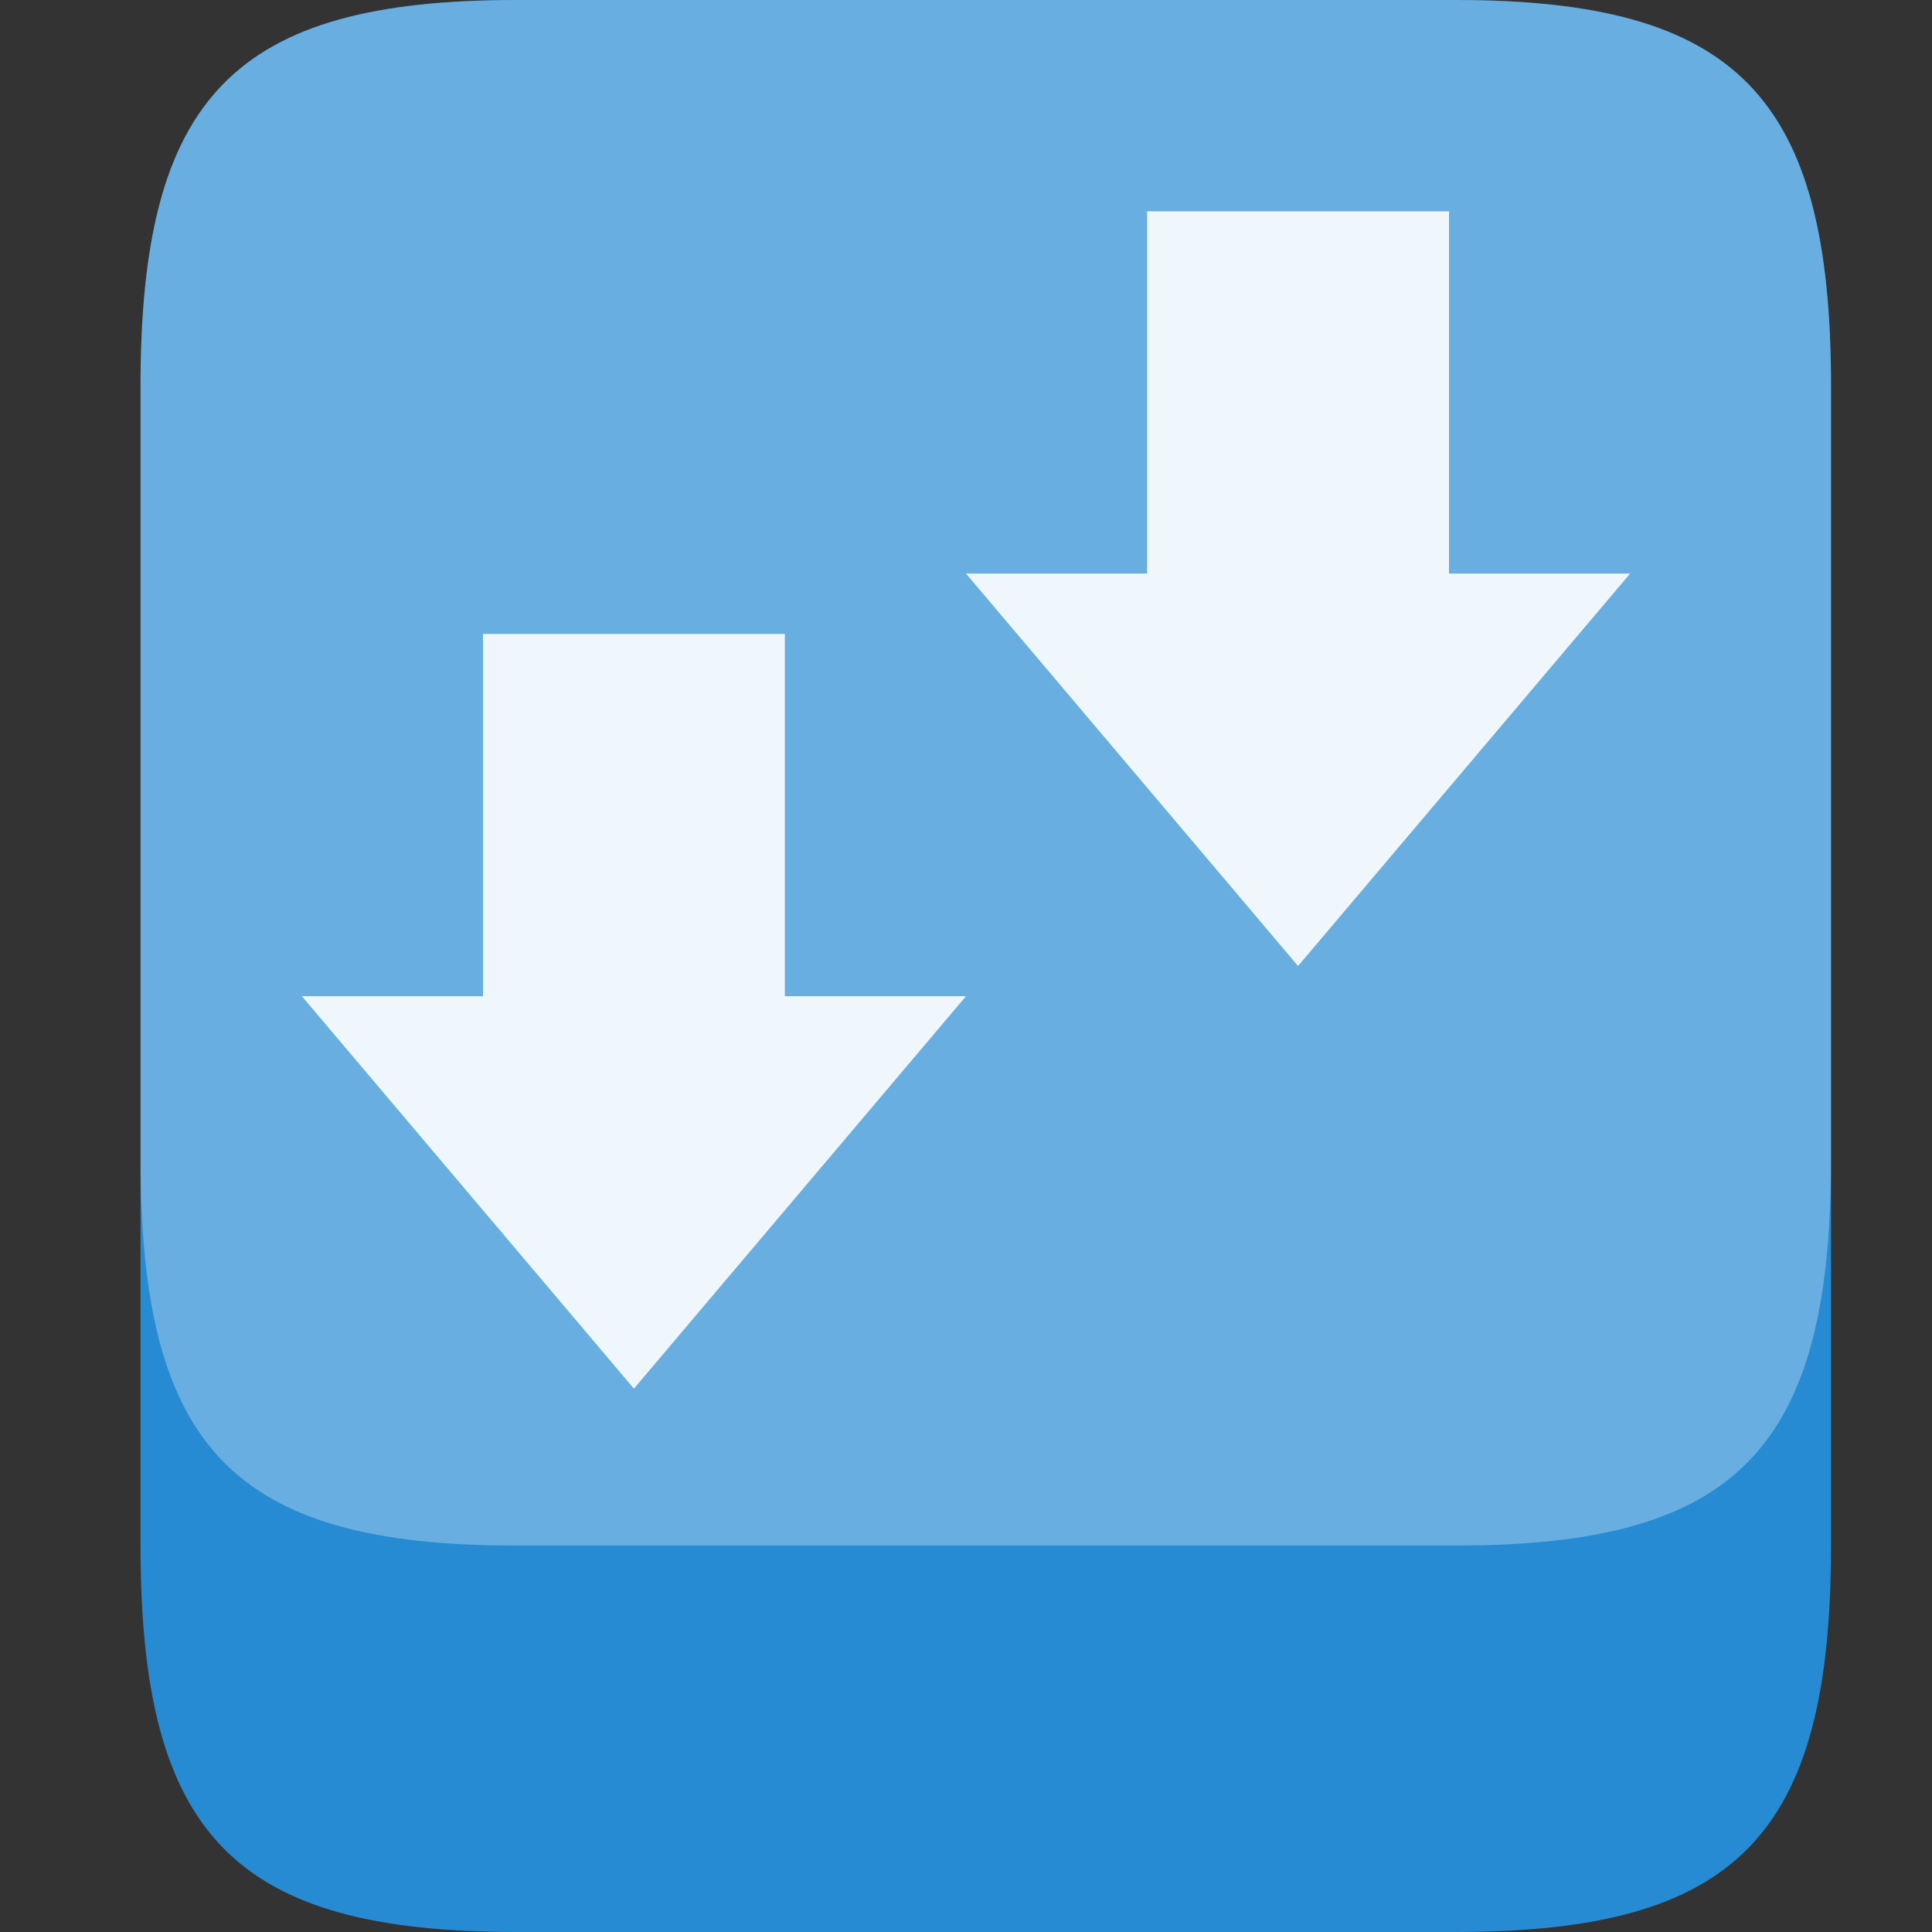 <?xml version="1.0" encoding="UTF-8" standalone="no"?>
<svg
   xmlns:dc="http://purl.org/dc/elements/1.1/"
   xmlns:cc="http://creativecommons.org/ns#"
   xmlns:rdf="http://www.w3.org/1999/02/22-rdf-syntax-ns#"
   xmlns:svg="http://www.w3.org/2000/svg"
   xmlns="http://www.w3.org/2000/svg"
   xmlns:sodipodi="http://sodipodi.sourceforge.net/DTD/sodipodi-0.dtd"
   xmlns:inkscape="http://www.inkscape.org/namespaces/inkscape"
   width="256"
   height="256"
   viewBox="0 0 256 256"
   id="svg2"
   version="1.1"
   inkscape:version="0.91 r"
   sodipodi:docname="geany-save-all.svg">
  <rect x="0" y="0" width="256" height="256" fill="#333333" stroke="none"/>
  <defs
     id="defs14" />
  <sodipodi:namedview
     pagecolor="#ffffff"
     bordercolor="#666666"
     borderopacity="1"
     objecttolerance="10"
     gridtolerance="10"
     guidetolerance="10"
     inkscape:pageopacity="0"
     inkscape:pageshadow="2"
     inkscape:window-width="1366"
     inkscape:window-height="747"
     id="namedview12"
     showgrid="true"
     inkscape:zoom="1.6186116"
     inkscape:cx="72.016118"
     inkscape:cy="140.30652"
     inkscape:window-x="0"
     inkscape:window-y="21"
     inkscape:window-maximized="1"
     inkscape:current-layer="svg2">
    <inkscape:grid
       type="xygrid"
       id="grid4138" />
  </sodipodi:namedview>
  <path
     inkscape:connector-curvature="0"
     style="fill:#268bd2;fill-rule:evenodd"
     d="M 68.399,0 192.844,0 c 37.332,0 49.777,12.801 49.777,51.199 l 0,153.602 C 242.621,243.199 230.176,256 192.844,256 L 68.399,256 C 31.066,256 18.621,243.199 18.621,204.801 l 0,-153.602 C 18.621,12.801 31.066,0 68.399,0 Z"
     id="path4173" />
  <path
     id="path4177"
     d="M 68.399,0 192.844,0 c 37.332,0 49.777,12.801 49.777,51.199 l 0,102.402 c 0,38.398 -12.445,51.199 -49.777,51.199 l -124.445,0 C 31.066,204.801 18.621,192 18.621,153.602 l 0,-102.402 C 18.621,12.801 31.066,0 68.399,0 Z"
     style="fill:#ffffff;fill-opacity:0.302;fill-rule:evenodd"
     inkscape:connector-curvature="0" />
  <g
     id="g4212"
     transform="matrix(2,0,0,2,16,-252)">
    <path
       sodipodi:nodetypes="cccccccc"
       style="fill:#ffffff;fill-opacity:0.902"
       d="M 56,192 34,218 12,192 l 12,0 L 24,168 l 20,0 0,24 z"
       id="path10"
       inkscape:connector-curvature="0" />
    <path
       sodipodi:nodetypes="cccccccc"
       style="fill:#ffffff;fill-opacity:0.902"
       d="M 100,164 78,190 l -22,-26 12,0 0,-24 20,0 0,24 z"
       id="path10-3"
       inkscape:connector-curvature="0" />
  </g>
</svg>
